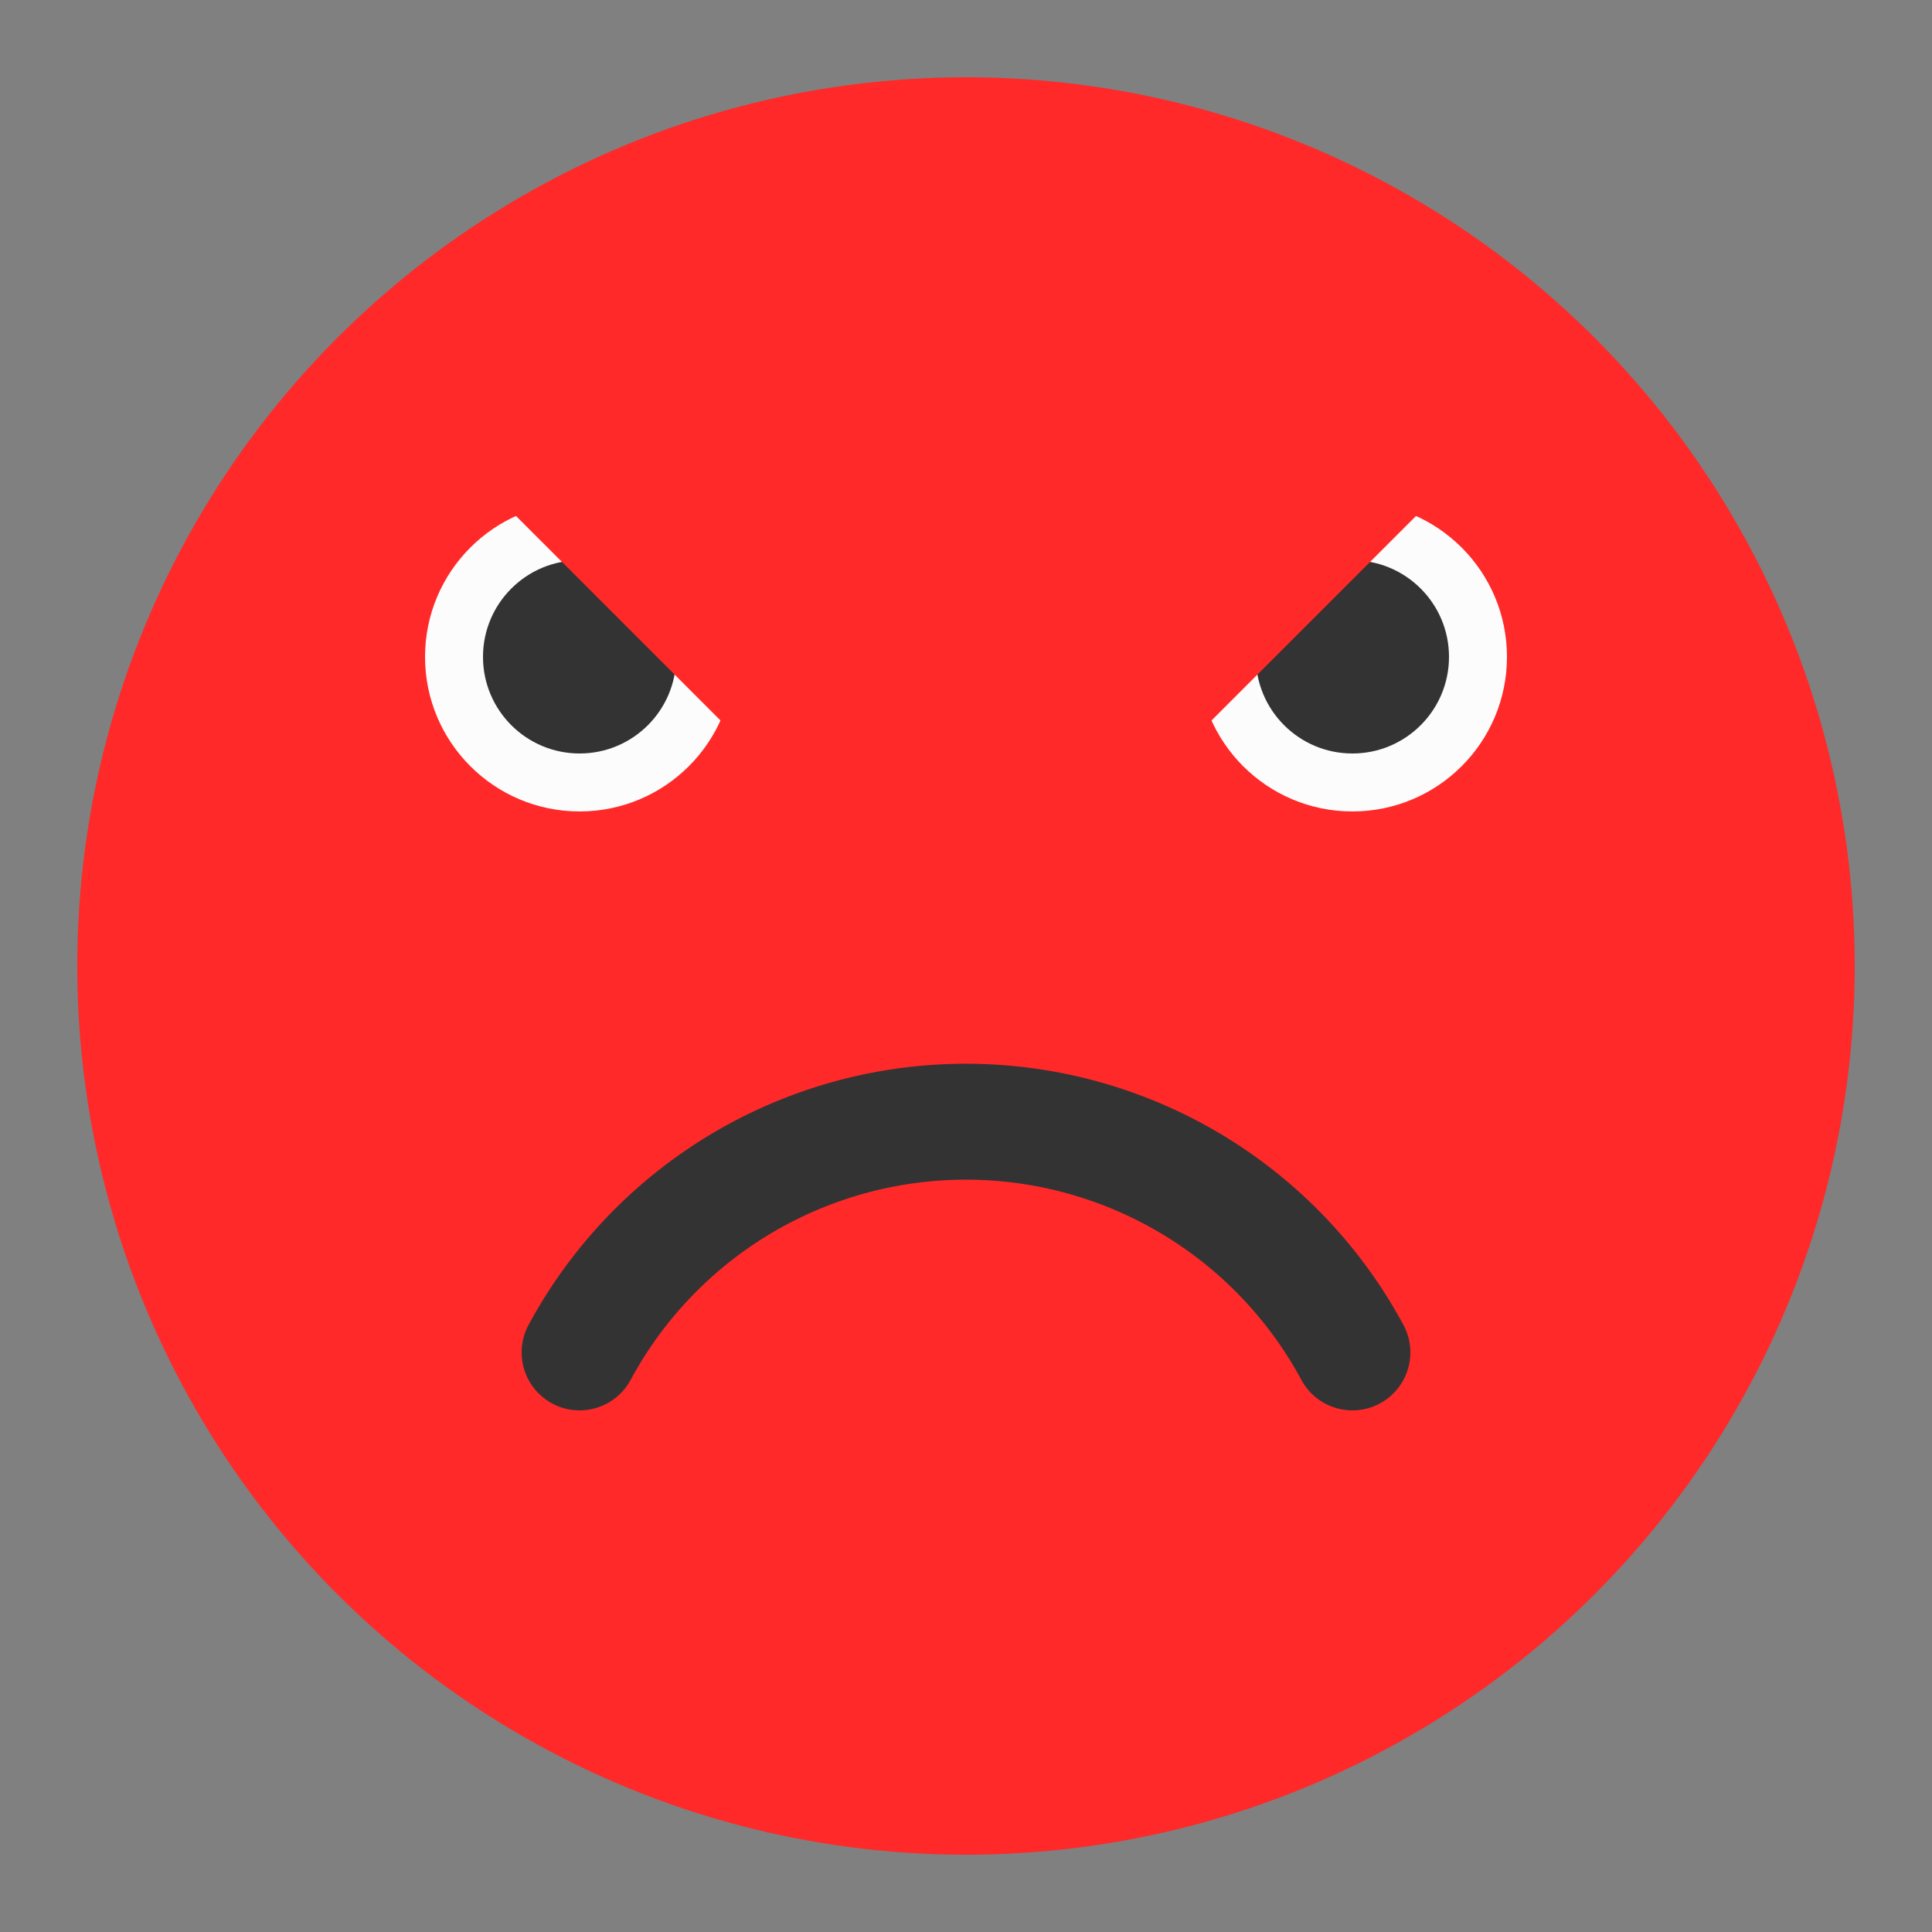 <svg xmlns="http://www.w3.org/2000/svg" xmlns:xlink="http://www.w3.org/1999/xlink" width="50px" height="50px" viewBox="0 0 50 50" preserveAspectRatio="xMidYMid meet" ><rect x="0" y="0" width="50" height="50" fill="#808080" stroke="none"/><defs id="svgEditorDefs"><polygon id="svgEditorShapeDefs" fill="khaki" stroke="black" style="vector-effect: non-scaling-stroke; stroke-width: 1px;"/></defs><rect id="svgEditorBackground" x="0" y="0" width="50" height="50" style="stroke: none; fill: none;"/><circle id="e1_circle" cx="25" cy="25" style="stroke-width: 1px; stroke: none;" r="23" fill="#ff2929"/><circle id="e2_circle" cx="15" cy="17" style="stroke-width: 1px; stroke: none;" r="4" fill="#fcfcfc"/><circle id="e3_circle" cx="35" cy="17" style="stroke: none; stroke-width: 1px;" r="4" fill="#fcfcfc"/><path d="M15,35a11.36,11.36,0,0,1,20,0" stroke="#333333" id="e8_circleArc" style="stroke-width: 3px; fill: none; stroke-linecap: round;"/><circle id="e4_circle" cx="15" cy="17" style="stroke-width: 1px; stroke: none;" r="2.5" fill="#333333"/><path d="M0.667,-8.667l-4,4l4,4l4,-4Z" id="e1_shape" style="vector-effect: non-scaling-stroke; stroke-width: 1px; stroke: none;" transform="matrix(1.5 0 0 1.5 18 20)" fill="#ff2929"/><circle id="e5_circle" cx="35" cy="17" style="stroke: none; stroke-width: 1px;" r="2.5" fill="#333333"/><path d="M8.667,-8.667l-4,4l4,4l4,-4Z" id="e2_shape" style="vector-effect: non-scaling-stroke; stroke-width: 1px; stroke: none;" transform="matrix(1.5 0 0 1.5 18 20)" fill="#ff2929"/></svg>